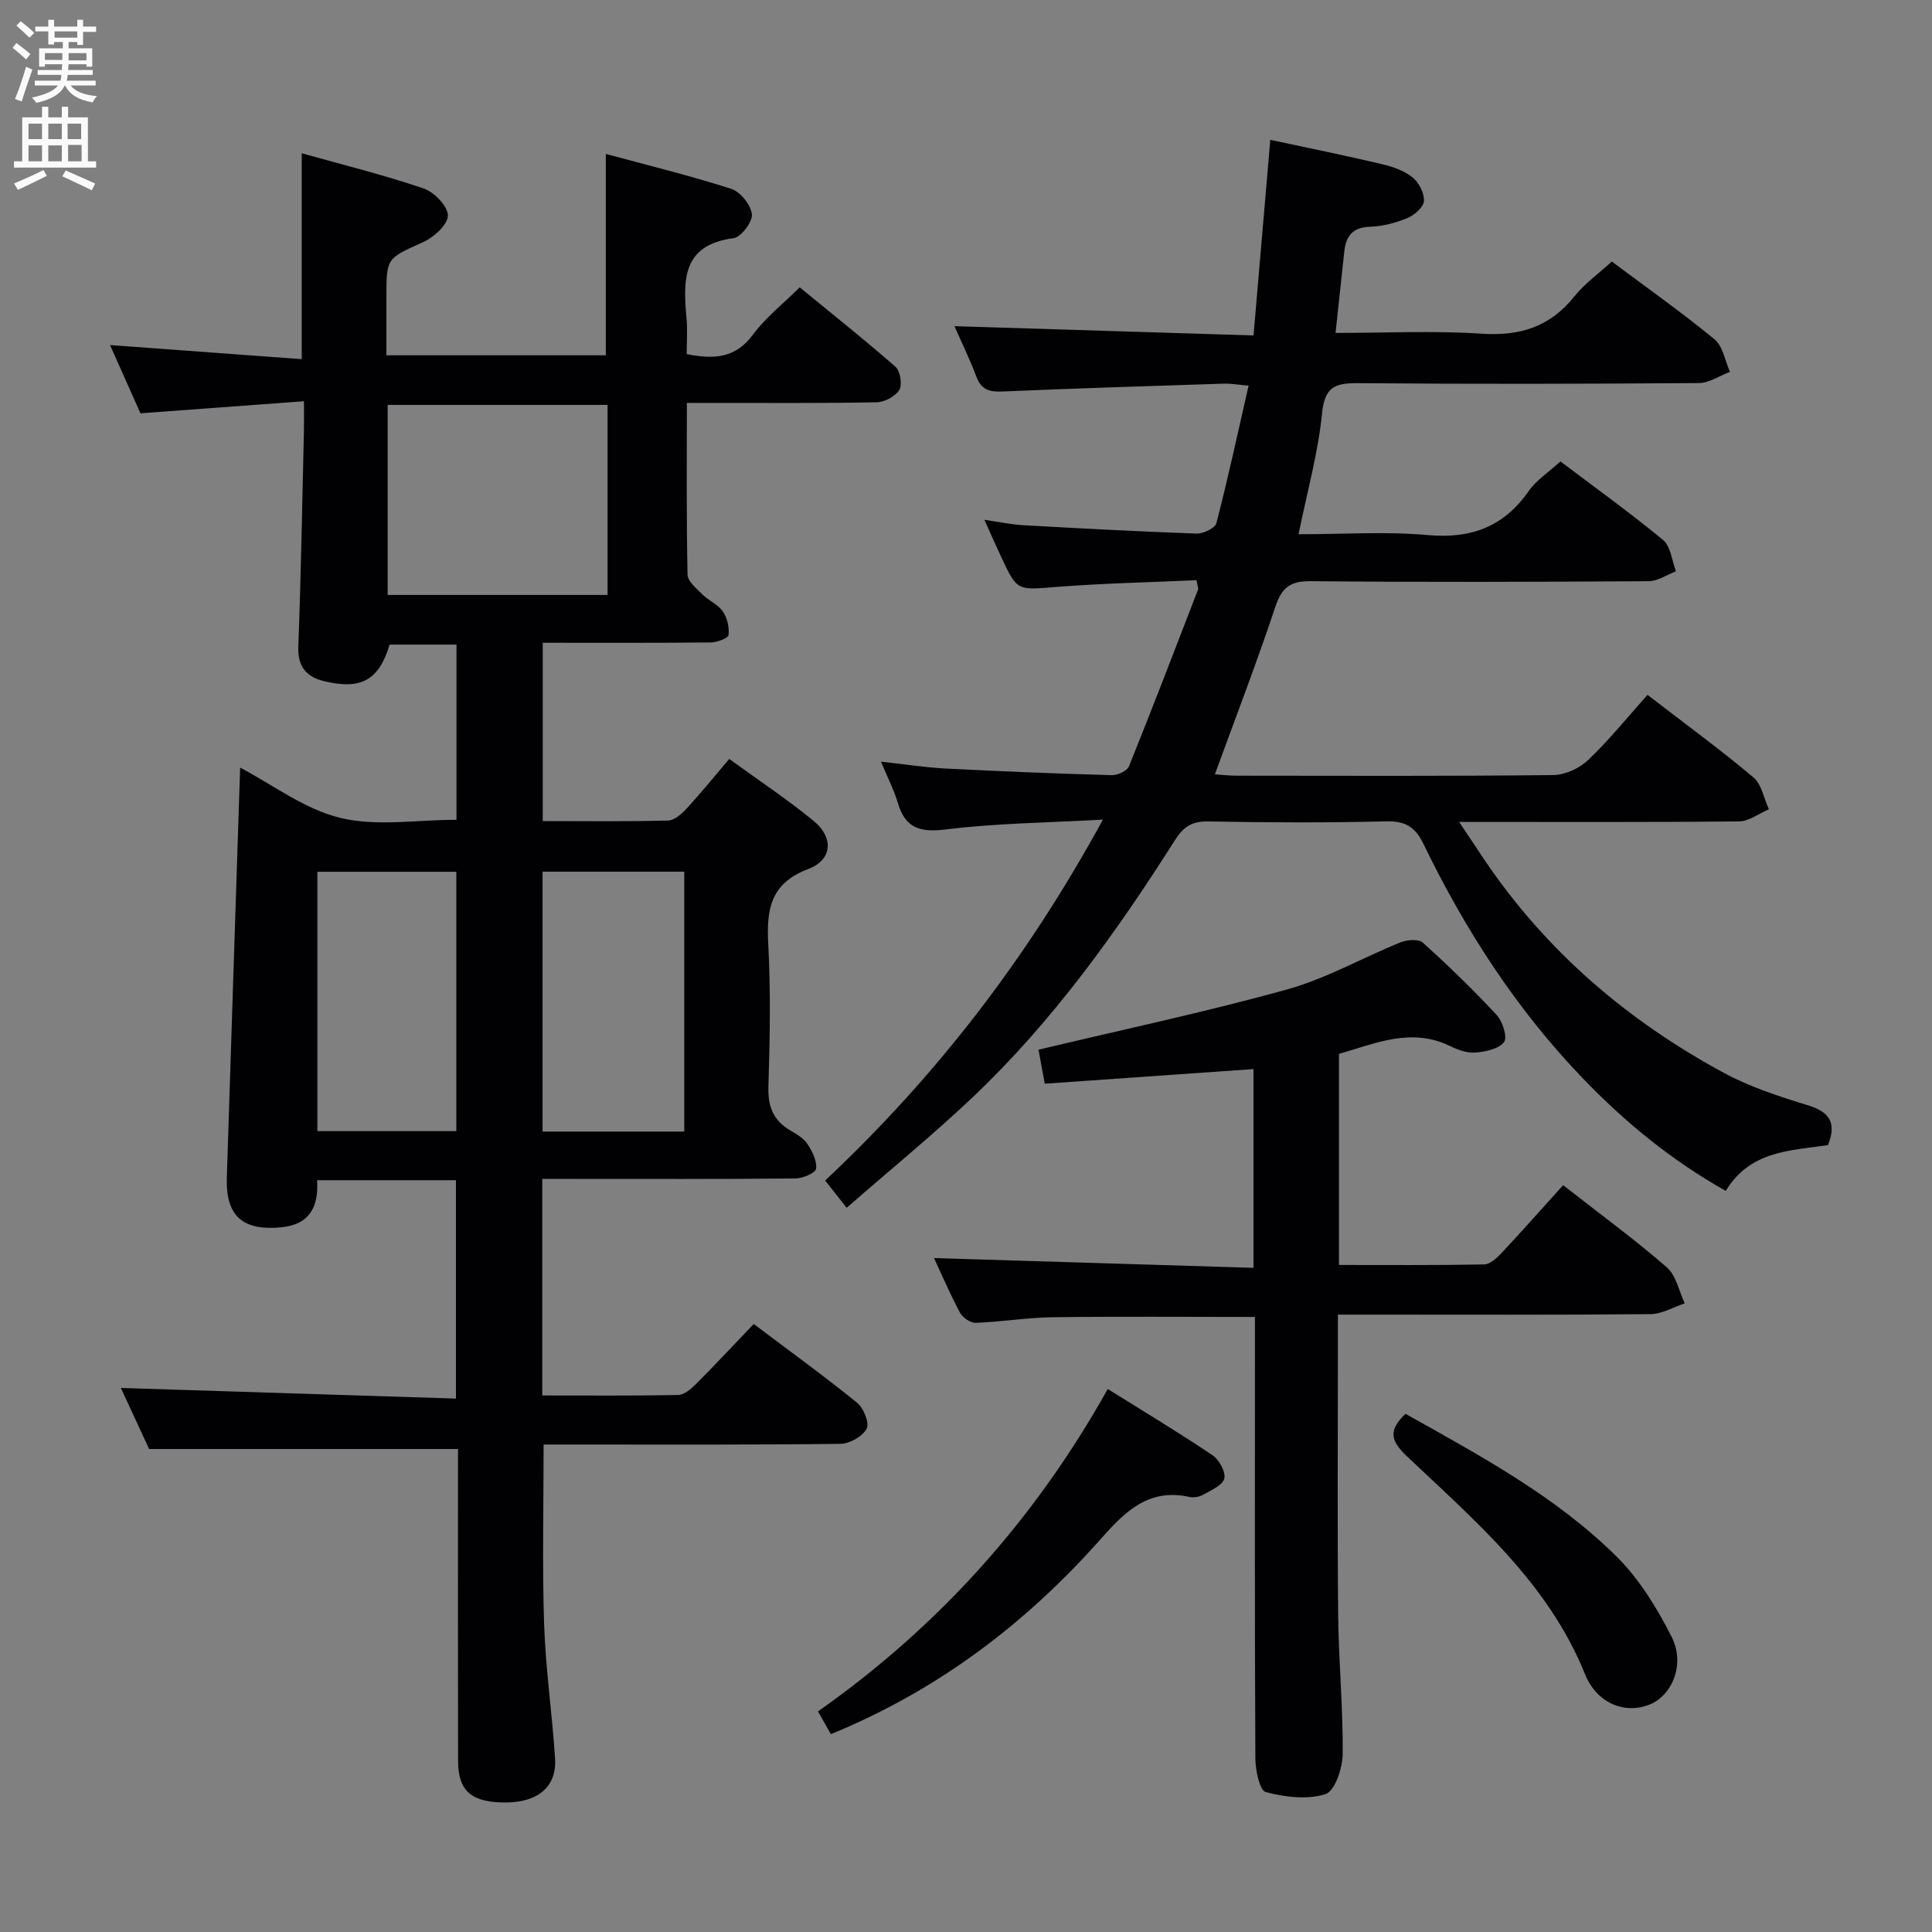 <svg enable-background="new 0 0 400 400" viewBox="0 0 400 400" xmlns="http://www.w3.org/2000/svg"><rect x="0" y="0" width="400" height="400" fill="#808080" stroke="none"/><g fill="#010104"><path d="m112.27 244.07v44.85c9.55 0 18.84.08 28.12-.1 1.24-.02 2.66-1.22 3.65-2.21 3.99-4 7.85-8.14 12.01-12.49 7.49 5.64 14.6 10.79 21.41 16.31 1.35 1.09 2.59 4.2 1.97 5.37-.85 1.6-3.51 3.11-5.41 3.13-18.66.23-37.33.14-55.99.14-1.8 0-3.6 0-5.48 0 0 12.65-.3 24.92.1 37.17.31 9.28 1.67 18.53 2.27 27.81.38 5.77-3.43 9.04-9.97 9.13-7.19.1-10.09-2.27-10.11-8.49-.04-19.83-.02-39.66-.02-59.49 0-1.8 0-3.6 0-5.2-21.3 0-42.17 0-63.95 0-1.7-3.68-3.9-8.43-5.85-12.64 22.98.73 45.96 1.46 69.38 2.2 0-15.56 0-30.25 0-45.21-9.56 0-18.97 0-28.75 0 .35 5.51-1.54 9.18-7.42 9.75-7.97.78-11.52-2.33-11.27-10.27.89-28.1 1.83-56.19 2.76-84.9 6.7 3.51 13.31 8.6 20.72 10.4 7.51 1.83 15.81.4 24.07.4 0-12.06 0-23.98 0-36.27-4.64 0-9.22 0-13.84 0-2.21 7.33-5.87 9.45-13.63 7.55-3.65-.89-5.44-3.03-5.28-7.17.56-14.8.81-29.61 1.16-44.41.04-1.79.01-3.58.01-6.36-11.56.85-22.58 1.67-33.85 2.5-2.03-4.55-4.11-9.21-6.3-14.13 13.37.98 26.34 1.94 39.69 2.92 0-14.55 0-28.25 0-42.63 8.48 2.38 16.97 4.48 25.22 7.28 2.19.75 5.02 3.66 5.04 5.6.01 1.87-2.89 4.51-5.1 5.51-7.53 3.4-7.63 3.18-7.63 11.34v12.1h45.43c0-13.78 0-27.34 0-41.69 8.63 2.34 17.4 4.47 25.97 7.23 1.89.61 4.06 3.32 4.27 5.26.17 1.57-2.24 4.75-3.8 4.95-10.73 1.41-10.43 8.76-9.73 16.62.22 2.44.03 4.91.03 7.38 5.73 1.15 10.14.82 13.72-4.02 2.64-3.57 6.27-6.41 9.68-9.8 6.64 5.45 13.37 10.79 19.83 16.45 1 .87 1.45 3.69.79 4.79-.8 1.34-3.04 2.52-4.68 2.56-11.16.22-22.33.12-33.49.13-1.78 0-3.56 0-5.81 0 0 12.3-.11 23.92.14 35.54.03 1.41 1.87 2.9 3.1 4.13 1.29 1.28 3.21 2.04 4.19 3.48.92 1.34 1.39 3.32 1.19 4.91-.09.68-2.38 1.51-3.68 1.53-11.47.12-22.95.07-34.78.07v36.92c8.73 0 17.35.11 25.96-.12 1.34-.04 2.86-1.42 3.9-2.55 2.9-3.15 5.59-6.49 8.75-10.2 6.07 4.42 12.03 8.36 17.52 12.87 4.14 3.41 3.84 8.03-1.14 9.91-7.91 2.99-8.68 8.4-8.3 15.6.52 9.8.34 19.66.03 29.49-.13 4.15 1.05 7.02 4.59 9.08 1.28.75 2.72 1.59 3.49 2.77.99 1.51 2 3.5 1.79 5.12-.11.87-2.75 2-4.26 2.02-15.5.15-30.99.09-46.49.09-1.84-.01-3.65-.01-5.94-.01zm13.52-160.24c-15.47 0-30.5 0-45.53 0v39.35h45.53c0-13.23 0-26.04 0-39.35zm-13.46 96.64v53.81h29.34c0-18.04 0-35.78 0-53.81-9.84 0-19.42 0-29.34 0zm-46.62 53.72h28.77c0-18.12 0-35.83 0-53.7-9.73 0-19.1 0-28.77 0z"/><path d="m341.1 143.86c8.33 6.42 15.33 11.52 21.93 17.1 1.71 1.44 2.16 4.35 3.2 6.59-2.05.87-4.1 2.48-6.16 2.51-18.98.2-37.96.11-57.97.11 2.04 3.05 3.62 5.45 5.23 7.84 12.75 18.9 29.59 33.29 49.49 44.07 5.49 2.98 11.61 4.95 17.61 6.8 4.55 1.4 5.78 3.77 4.04 8.2-7.7 1.16-16.08 1.08-21.17 9.48-11.18-6.28-20.84-14.19-29.64-23.35-13.76-14.31-24.35-30.74-32.96-48.51-1.67-3.44-3.69-4.74-7.65-4.65-12.33.31-24.67.25-36.99.02-3.31-.06-5.06 1.15-6.75 3.8-12.16 19.15-25.33 37.56-41.86 53.24-8.31 7.88-17.21 15.13-26.16 22.95-1.54-1.96-2.85-3.63-4.45-5.65 22.86-21.45 41.76-45.86 57.51-74.72-11.73.66-22.17.75-32.46 2.03-5.39.67-8.46-.22-10.02-5.53-.78-2.66-2.09-5.17-3.48-8.5 4.95.54 9.17 1.21 13.41 1.43 11.46.59 22.92 1.05 34.39 1.37 1.2.03 3.17-.87 3.55-1.83 4.9-12.14 9.58-24.37 14.3-36.59.1-.25-.09-.61-.31-1.95-9.59.44-19.32.64-29.01 1.4-8.12.64-8.1.94-11.44-6.22-1.05-2.24-2.04-4.51-3.47-7.68 3.12.45 5.58.98 8.07 1.12 11.95.67 23.9 1.31 35.85 1.73 1.4.05 3.84-1.12 4.11-2.16 2.4-9.26 4.42-18.62 6.67-28.47-2.29-.19-3.72-.46-5.14-.41-15.29.49-30.58.97-45.87 1.63-2.69.12-4.35-.4-5.36-3.09-1.32-3.53-2.99-6.93-4.53-10.44 20.67.64 40.87 1.27 61.92 1.92 1.18-13.83 2.31-26.97 3.47-40.5 7.97 1.71 15.57 3.25 23.11 5.03 2.23.52 4.6 1.35 6.34 2.74 1.32 1.06 2.46 3.27 2.36 4.89-.08 1.28-1.96 2.93-3.41 3.53-2.42 1.01-5.11 1.72-7.72 1.8-3.63.11-5.02 1.92-5.36 5.15-.58 5.41-1.16 10.81-1.81 16.84 10.37 0 20.35-.5 30.25.16 7.95.53 14.17-1.43 19.19-7.71 2.14-2.67 5.03-4.74 7.76-7.23 7.25 5.42 14.46 10.51 21.26 16.1 1.74 1.43 2.17 4.45 3.2 6.74-2.16.81-4.31 2.31-6.47 2.32-23.5.17-47 .22-70.5.02-4.73-.04-6.94.71-7.48 6.22-.81 8.18-3.07 16.21-4.87 25.06 9.22 0 18.03-.61 26.72.17 8.98.81 15.74-1.69 20.92-9.09 1.58-2.26 4.09-3.88 6.58-6.16 6.84 5.17 14.24 10.48 21.25 16.27 1.59 1.31 1.82 4.28 2.67 6.48-1.88.71-3.76 2.04-5.65 2.05-23.33.15-46.67.22-70 0-4.25-.04-5.98 1.34-7.3 5.31-3.82 11.49-8.18 22.8-12.51 34.68 1.41.09 2.99.28 4.56.28 21.83.02 43.67.11 65.5-.13 2.46-.03 5.43-1.41 7.24-3.13 4.33-4.13 8.1-8.82 12.27-13.48z"/><path d="m277.22 218.2v43.7c10.15 0 20.09.08 30.03-.11 1.22-.02 2.62-1.29 3.58-2.31 4.32-4.61 8.5-9.35 12.8-14.1 7.95 6.22 14.95 11.33 21.46 17 1.94 1.69 2.52 4.94 3.72 7.47-2.37.78-4.74 2.21-7.11 2.23-19.5.18-38.99.1-58.49.1-1.81 0-3.62 0-6.21 0v5.56c0 18.83-.13 37.66.05 56.49.09 9.65 1.03 19.29.94 28.93-.03 2.91-1.62 7.67-3.56 8.29-3.75 1.2-8.41.63-12.36-.42-1.28-.34-2.14-4.51-2.16-6.94-.15-28.5-.09-56.99-.09-85.49 0-1.95 0-3.91 0-5.94-14.36 0-28.13-.12-41.9.06-5.3.07-10.59.96-15.9 1.16-1.09.04-2.72-1.08-3.26-2.1-2.1-3.94-3.87-8.07-5.38-11.31 21.81.66 43.81 1.33 66.14 2.02 0-14.32 0-27.56 0-41.15-14.43 1.01-28.74 2.02-43.21 3.03-.56-3.03-1-5.41-1.3-7.04 17.43-4.16 34.61-7.8 51.51-12.49 8.07-2.24 15.56-6.55 23.4-9.72 1.37-.55 3.78-.76 4.66.04 5.31 4.79 10.46 9.78 15.32 15.02 1.23 1.32 2.23 4.63 1.49 5.58-1.12 1.43-3.83 1.99-5.93 2.16-1.71.14-3.64-.56-5.25-1.35-8.05-3.91-15.42-.54-22.99 1.63z"/><path d="m172.02 359.04c-.89-1.57-1.68-2.97-2.66-4.71 25.03-17.63 44.88-39.74 59.99-66.75 7.47 4.66 14.7 9.01 21.69 13.71 1.37.92 2.75 3.43 2.44 4.82-.31 1.37-2.69 2.39-4.3 3.32-.81.47-2 .7-2.9.5-8.44-1.87-13.3 2.97-18.39 8.71-15.44 17.4-33.59 31.27-55.87 40.4z"/><path d="m291 292.72c15.5 8.69 31.08 17.05 43.69 29.54 4.7 4.65 8.37 10.65 11.39 16.6 2.87 5.65.17 12.13-4.53 14.04-5.13 2.08-10.94-.22-13.39-6.28-7.63-18.92-22.7-31.68-36.89-45.13-3.29-3.12-3.95-5.3-.27-8.77z"/></g><path d="m2.6 9.9.8-1c.9.7 1.9 1.4 2.9 2.3l-.9 1.1c-1.1-1-2-1.8-2.8-2.4zm.5 10.6c.9-2.1 1.6-4.3 2.3-6.7.4.2.8.4 1.3.6-.7 2.1-1.5 4.3-2.2 6.6zm.3-15.2.9-.9c1 .8 2 1.6 2.8 2.4l-1 1c-.9-.9-1.8-1.7-2.7-2.5zm12.6-1.2h1.2v1.4h2.7v1.1h-2.7v2.7h-1.2v-.6h-1.8v1.3h4.9v3.8h-1.2v-.5h-3.7c0 .4-.1.9-.1 1.2h5.1v1h-5.2c0 .5-.1.9-.2 1.2h6v1h-5.2c1.1 1.3 2.9 2 5.5 2.2-.4.4-.7.8-.9 1.3-2.9-.5-4.8-1.6-5.7-3.5h-.1c-.8 1.7-2.7 2.9-5.9 3.6-.2-.4-.6-.8-.9-1.1 2.8-.6 4.6-1.4 5.4-2.5h-4.8v-1h5.3c.1-.3.2-.7.2-1.2h-4.9v-1h5c0-.4 0-.8.1-1.2h-3.6v.5h-1.2v-3.8h4.9v-1.3h-1.8v.5h-1.2v-2.7h-2.7v-1h2.7v-1.4h1.2v1.4h4.8zm-6.7 8.3h3.6c0-.4 0-.9 0-1.4h-3.6zm1.9-4.6h4.8v-1.3h-4.7v1.3zm6.7 3.2h-3.7v1.5h3.7z" fill="#fbfafa"/><path d="m8.7 22.1h1.3v2.2h2.8v-2.2h1.3v2.2h4.1v9.1h1.7v1.3h-17v-1.3h1.7v-9.1h4.1zm.3 13.1.7 1.2c-1.8.9-3.8 1.9-6 2.9-.2-.4-.5-.8-.8-1.3 2.3-1 4.4-1.9 6.1-2.8zm-3.1-6.4h2.8v-3.2h-2.8zm0 4.6h2.8v-3.3h-2.8zm4.1-4.6h2.8v-3.2h-2.8zm0 4.6h2.8v-3.3h-2.8zm3.6 1.9c2.1.9 4.1 1.8 6.1 2.7l-.7 1.4c-2.2-1.1-4.2-2-6.1-2.9zm3.2-9.7h-2.8v3.2h2.8zm-2.7 7.8h2.8v-3.4h-2.8z" fill="#fbfafa"/></svg>